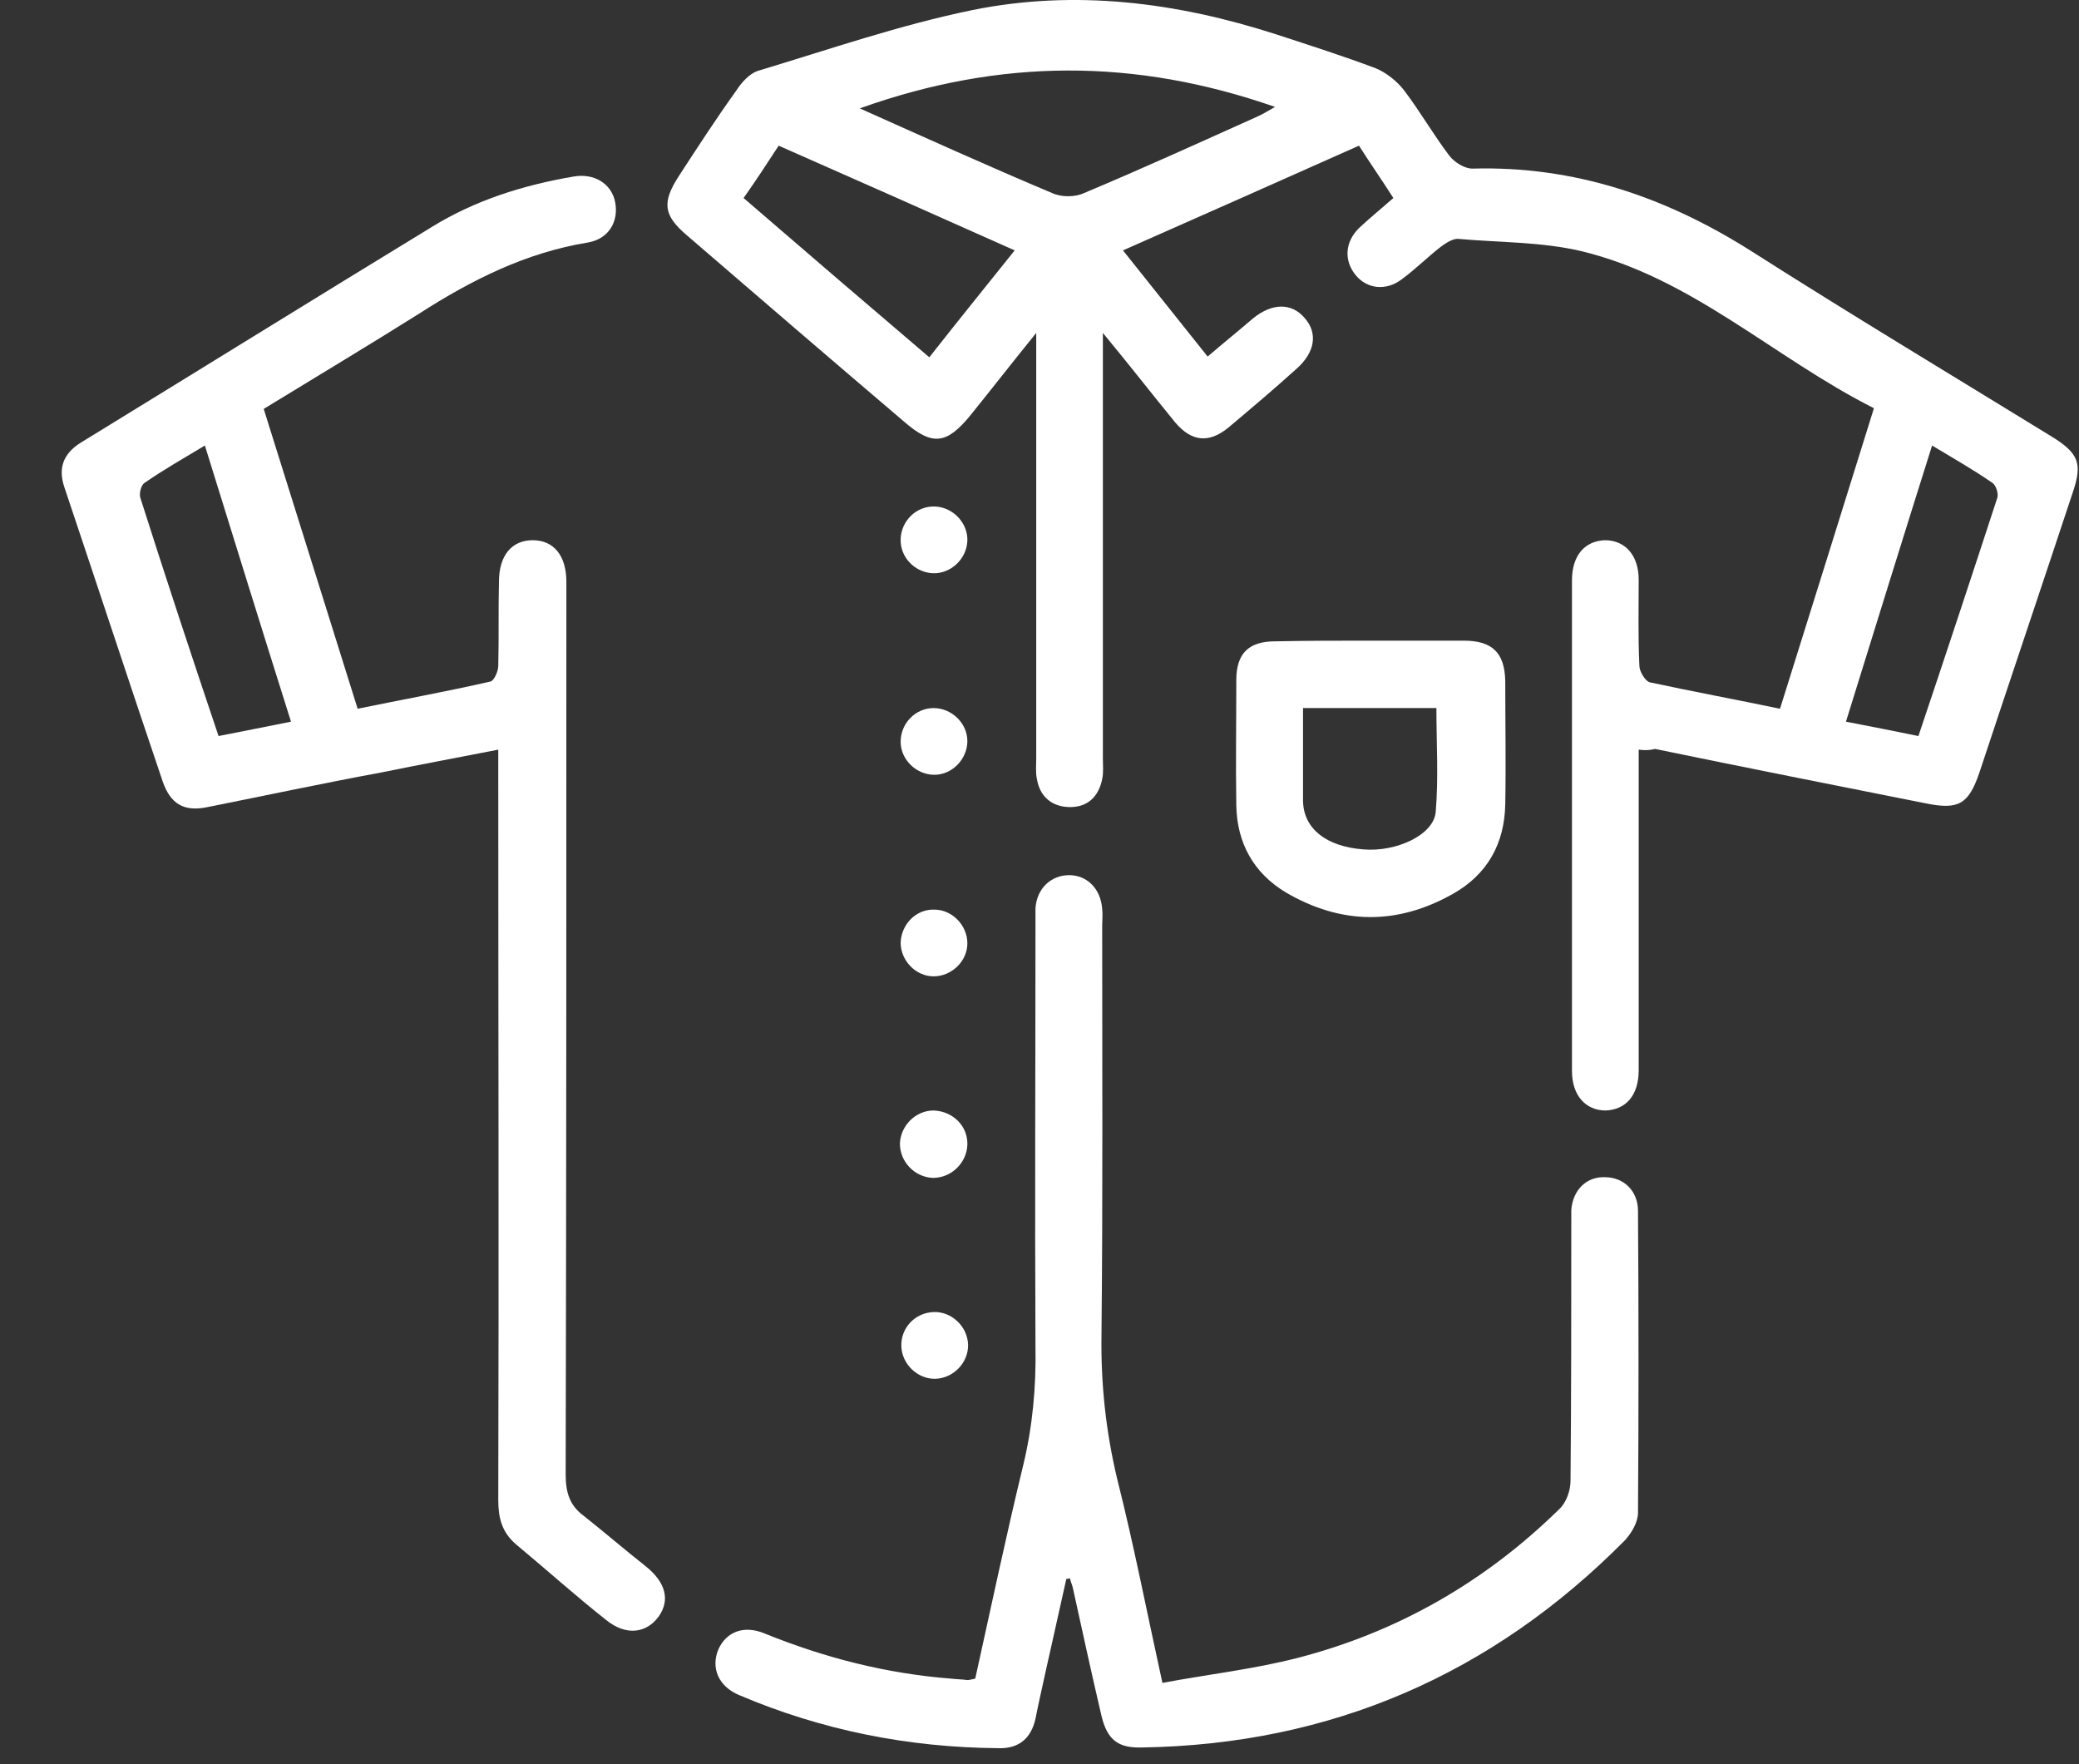 <svg width="33" height="28" viewBox="0 0 33 28" fill="none" xmlns="http://www.w3.org/2000/svg">
<rect x="0" y="0" width="33" height="28" fill="#333333" stroke="none"/>
<path d="M26.011 11.898C26.011 13.071 26.011 14.221 26.011 15.359C26.011 15.906 26.011 16.452 26.011 16.987C26.011 17.386 25.806 17.613 25.487 17.625C25.169 17.625 24.952 17.386 24.952 16.999C24.952 14.403 24.952 11.807 24.952 9.211C24.952 8.813 25.157 8.585 25.476 8.574C25.795 8.574 26.011 8.813 26.011 9.2C26.011 9.655 26 10.111 26.022 10.566C26.022 10.657 26.113 10.805 26.182 10.828C26.865 10.976 27.548 11.101 28.254 11.249C28.755 9.655 29.244 8.084 29.745 6.479C28.163 5.682 26.854 4.407 25.1 3.986C24.474 3.838 23.802 3.849 23.153 3.792C23.062 3.781 22.948 3.86 22.869 3.917C22.664 4.077 22.47 4.27 22.254 4.43C22.003 4.623 21.696 4.589 21.514 4.361C21.332 4.134 21.343 3.838 21.582 3.61C21.753 3.451 21.935 3.303 22.117 3.143C21.935 2.858 21.753 2.597 21.571 2.312C20.319 2.87 19.089 3.416 17.825 3.974C18.281 4.543 18.713 5.09 19.169 5.659C19.408 5.454 19.647 5.261 19.886 5.056C20.193 4.805 20.501 4.805 20.706 5.044C20.922 5.284 20.876 5.591 20.58 5.853C20.227 6.172 19.863 6.479 19.499 6.786C19.191 7.037 18.918 7.014 18.656 6.707C18.292 6.263 17.939 5.807 17.506 5.284C17.506 5.477 17.506 5.591 17.506 5.705C17.506 7.811 17.506 9.917 17.506 12.035C17.506 12.149 17.518 12.262 17.495 12.365C17.438 12.65 17.256 12.82 16.96 12.809C16.687 12.798 16.505 12.638 16.459 12.365C16.436 12.262 16.448 12.149 16.448 12.035C16.448 9.94 16.448 7.845 16.448 5.739C16.448 5.614 16.448 5.5 16.448 5.284C16.061 5.762 15.742 6.172 15.412 6.581C15.024 7.06 14.797 7.082 14.341 6.684C13.191 5.705 12.053 4.726 10.903 3.735C10.527 3.416 10.505 3.211 10.778 2.79C11.074 2.335 11.37 1.879 11.689 1.435C11.768 1.31 11.894 1.174 12.019 1.128C13.157 0.786 14.273 0.399 15.434 0.16C17.062 -0.17 18.679 0.035 20.262 0.547C20.785 0.718 21.32 0.889 21.833 1.082C22.003 1.151 22.174 1.287 22.288 1.435C22.539 1.766 22.755 2.141 23.005 2.471C23.085 2.574 23.244 2.676 23.37 2.676C24.986 2.631 26.432 3.12 27.799 3.986C29.37 4.987 30.963 5.944 32.557 6.923C33.001 7.196 33.058 7.356 32.899 7.822C32.409 9.302 31.909 10.783 31.419 12.262C31.248 12.764 31.089 12.855 30.576 12.752C29.142 12.467 27.707 12.183 26.273 11.887C26.17 11.91 26.113 11.91 26.011 11.898ZM13.647 1.72C14.717 2.198 15.696 2.642 16.698 3.063C16.846 3.132 17.062 3.132 17.21 3.063C18.133 2.676 19.032 2.266 19.943 1.857C20.023 1.822 20.102 1.777 20.239 1.697C18.019 0.923 15.878 0.923 13.647 1.72ZM11.803 3.143C12.793 3.997 13.761 4.828 14.751 5.671C15.207 5.09 15.651 4.543 16.106 3.974C14.831 3.405 13.601 2.858 12.36 2.312C12.167 2.608 11.996 2.87 11.803 3.143ZM30.451 11.682C30.884 10.395 31.294 9.154 31.703 7.902C31.726 7.834 31.681 7.697 31.624 7.663C31.328 7.458 31.009 7.276 30.668 7.071C30.201 8.551 29.757 9.986 29.301 11.454C29.711 11.534 30.064 11.602 30.451 11.682Z" fill="white"/>
<path d="M4.186 6.49C4.687 8.084 5.176 9.655 5.677 11.249C6.395 11.101 7.089 10.976 7.784 10.817C7.841 10.805 7.909 10.657 7.909 10.566C7.92 10.122 7.909 9.678 7.92 9.234C7.92 8.813 8.125 8.574 8.455 8.574C8.785 8.574 8.99 8.813 8.99 9.234C8.99 13.959 8.99 18.684 8.979 23.408C8.979 23.693 9.047 23.898 9.264 24.057C9.594 24.319 9.913 24.593 10.243 24.854C10.562 25.105 10.641 25.389 10.459 25.651C10.265 25.924 9.935 25.97 9.617 25.708C9.127 25.321 8.672 24.911 8.193 24.513C7.966 24.319 7.909 24.092 7.909 23.807C7.92 19.982 7.909 16.156 7.909 12.331C7.909 12.194 7.909 12.069 7.909 11.898C7.271 12.023 6.656 12.137 6.042 12.262C5.119 12.433 4.209 12.627 3.298 12.809C2.922 12.889 2.706 12.763 2.581 12.399C2.057 10.851 1.545 9.291 1.021 7.731C0.918 7.424 1.009 7.196 1.283 7.025C3.139 5.887 4.994 4.737 6.861 3.598C7.545 3.177 8.307 2.938 9.104 2.802C9.434 2.745 9.708 2.915 9.765 3.211C9.822 3.519 9.662 3.792 9.332 3.849C8.353 4.008 7.488 4.441 6.656 4.976C5.86 5.477 5.04 5.967 4.186 6.49ZM3.469 11.682C3.867 11.602 4.231 11.534 4.619 11.454C4.152 9.974 3.708 8.54 3.252 7.071C2.911 7.276 2.592 7.458 2.296 7.663C2.239 7.697 2.205 7.834 2.228 7.902C2.626 9.154 3.036 10.395 3.469 11.682Z" fill="white"/>
<path d="M16.926 25.059C16.789 25.685 16.641 26.323 16.505 26.949C16.482 27.052 16.459 27.166 16.436 27.279C16.368 27.587 16.174 27.758 15.844 27.746C14.421 27.735 13.043 27.462 11.734 26.904C11.404 26.767 11.279 26.471 11.404 26.175C11.529 25.902 11.803 25.788 12.133 25.924C13.089 26.312 14.068 26.562 15.093 26.642C15.184 26.653 15.275 26.653 15.355 26.665C15.389 26.665 15.423 26.653 15.48 26.642C15.73 25.515 15.969 24.376 16.243 23.249C16.391 22.634 16.448 22.008 16.436 21.37C16.425 19.15 16.436 16.93 16.436 14.71C16.436 14.608 16.436 14.505 16.436 14.414C16.459 14.095 16.687 13.89 16.971 13.89C17.256 13.89 17.472 14.107 17.495 14.426C17.506 14.517 17.495 14.608 17.495 14.688C17.495 16.851 17.506 19.014 17.484 21.177C17.472 21.962 17.552 22.714 17.734 23.477C17.996 24.513 18.201 25.572 18.451 26.71C19.18 26.573 19.897 26.494 20.603 26.312C22.186 25.902 23.575 25.105 24.747 23.955C24.861 23.852 24.929 23.659 24.929 23.5C24.941 22.156 24.941 20.813 24.941 19.469C24.941 19.378 24.941 19.287 24.941 19.207C24.964 18.889 25.18 18.672 25.476 18.684C25.772 18.684 26 18.9 26 19.219C26.011 20.813 26.011 22.418 26 24.012C26 24.16 25.897 24.331 25.795 24.444C23.689 26.573 21.127 27.689 18.121 27.735C17.745 27.746 17.575 27.61 17.484 27.234C17.324 26.551 17.176 25.868 17.028 25.196C17.017 25.15 16.994 25.105 16.983 25.048C16.96 25.059 16.948 25.059 16.926 25.059Z" fill="white"/>
<path d="M21.764 10.168C22.254 10.168 22.744 10.168 23.233 10.168C23.689 10.168 23.882 10.361 23.893 10.805C23.893 11.454 23.905 12.114 23.893 12.763C23.882 13.39 23.609 13.879 23.062 14.187C22.174 14.688 21.286 14.676 20.41 14.164C19.897 13.856 19.635 13.378 19.624 12.786C19.613 12.126 19.624 11.454 19.624 10.794C19.624 10.373 19.818 10.179 20.239 10.179C20.74 10.168 21.252 10.168 21.764 10.168ZM20.683 11.238C20.683 11.727 20.683 12.228 20.683 12.718C20.694 13.15 21.047 13.435 21.639 13.481C22.163 13.526 22.755 13.253 22.789 12.889C22.835 12.342 22.8 11.796 22.8 11.238C22.095 11.238 21.423 11.238 20.683 11.238Z" fill="white"/>
<path d="M15.355 8.585C15.343 8.87 15.093 9.109 14.808 9.098C14.524 9.086 14.284 8.847 14.296 8.551C14.307 8.266 14.546 8.027 14.842 8.039C15.127 8.05 15.366 8.301 15.355 8.585Z" fill="white"/>
<path d="M14.819 11.238C15.104 11.238 15.355 11.477 15.355 11.762C15.355 12.046 15.116 12.297 14.831 12.297C14.546 12.297 14.296 12.058 14.296 11.773C14.296 11.477 14.535 11.238 14.819 11.238Z" fill="white"/>
<path d="M14.831 14.437C15.116 14.437 15.355 14.688 15.355 14.972C15.355 15.257 15.104 15.496 14.819 15.496C14.535 15.496 14.296 15.245 14.296 14.961C14.307 14.665 14.546 14.426 14.831 14.437Z" fill="white"/>
<path d="M15.355 18.171C15.343 18.456 15.104 18.695 14.808 18.695C14.524 18.684 14.284 18.445 14.284 18.149C14.296 17.864 14.535 17.625 14.819 17.625C15.127 17.636 15.366 17.875 15.355 18.171Z" fill="white"/>
<path d="M14.819 20.824C15.104 20.813 15.355 21.052 15.366 21.336C15.377 21.621 15.138 21.872 14.854 21.883C14.569 21.894 14.319 21.655 14.307 21.371C14.296 21.075 14.524 20.835 14.819 20.824Z" fill="white"/>
</svg>
